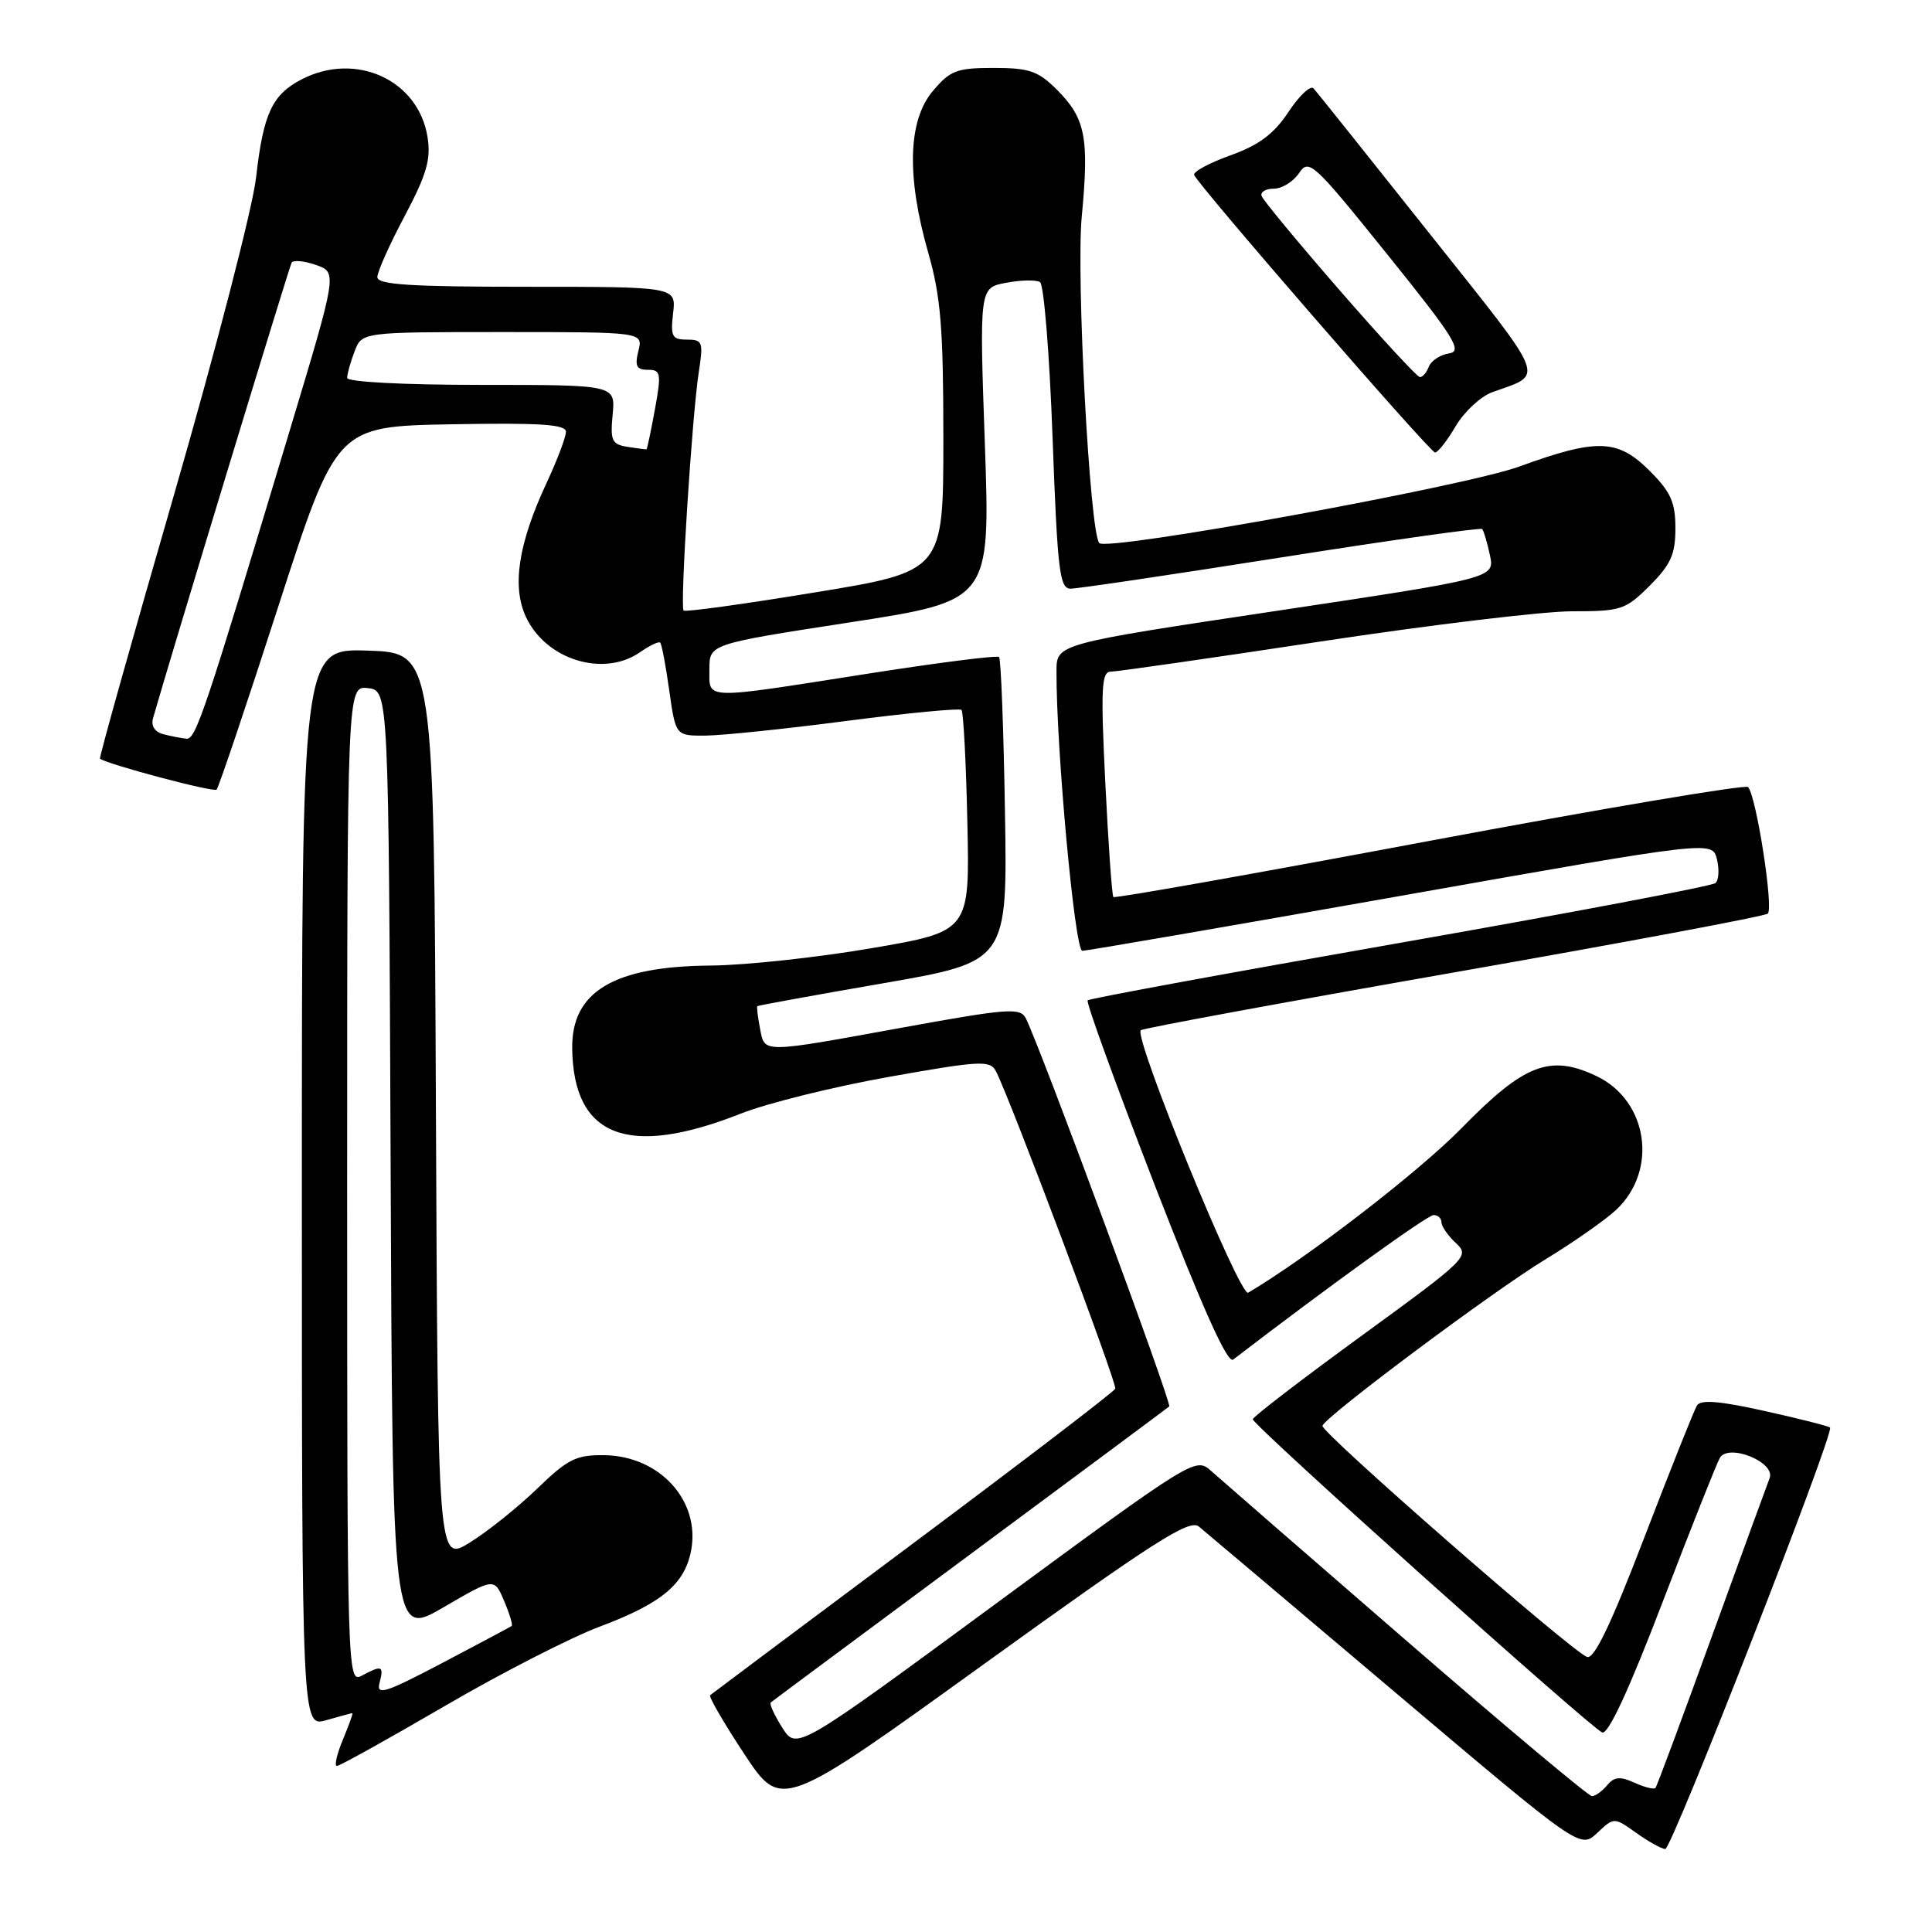 <?xml version="1.0" encoding="UTF-8" standalone="no"?>
<!DOCTYPE svg PUBLIC "-//W3C//DTD SVG 1.1//EN" "http://www.w3.org/Graphics/SVG/1.1/DTD/svg11.dtd" >
<svg xmlns="http://www.w3.org/2000/svg" xmlns:xlink="http://www.w3.org/1999/xlink" version="1.1" viewBox="0 0 256 256">
 <g >
 <path fill="currentColor"
d=" M 216.84 242.89 C 218.47 244.05 220.19 245.00 220.66 245.00 C 221.53 245.00 243.12 189.78 242.49 189.16 C 242.30 188.97 238.41 187.98 233.85 186.97 C 227.91 185.64 225.35 185.43 224.86 186.23 C 224.48 186.84 221.35 194.70 217.89 203.70 C 213.45 215.28 211.22 219.92 210.28 219.55 C 208.13 218.73 174.93 189.71 175.23 188.92 C 175.73 187.59 197.92 171.03 204.75 166.89 C 208.46 164.63 212.70 161.67 214.16 160.30 C 219.74 155.06 218.37 145.83 211.53 142.58 C 205.39 139.67 201.98 140.98 193.69 149.46 C 188.02 155.26 173.26 166.64 165.39 171.29 C 164.30 171.94 150.19 137.47 151.16 136.51 C 151.41 136.26 170.04 132.82 192.56 128.87 C 215.08 124.92 233.83 121.41 234.24 121.06 C 235.04 120.37 232.70 105.36 231.62 104.29 C 231.26 103.93 212.27 107.14 189.42 111.42 C 166.58 115.71 147.73 119.06 147.53 118.86 C 147.34 118.66 146.86 111.86 146.46 103.75 C 145.84 91.24 145.95 89.00 147.17 89.00 C 147.96 89.00 160.49 87.20 175.00 85.00 C 189.51 82.80 204.50 81.00 208.29 81.00 C 214.81 81.00 215.39 80.81 218.60 77.60 C 221.39 74.81 222.00 73.44 222.00 70.00 C 222.00 66.56 221.39 65.19 218.60 62.40 C 214.35 58.15 211.64 58.06 201.28 61.83 C 193.97 64.48 146.71 73.09 145.66 71.96 C 144.40 70.59 142.58 36.66 143.34 28.67 C 144.33 18.19 143.84 15.69 140.03 11.87 C 137.56 9.41 136.38 9.00 131.67 9.00 C 126.77 9.00 125.90 9.33 123.59 12.08 C 120.31 15.98 120.10 23.37 123.00 33.50 C 124.66 39.30 125.00 43.49 125.00 58.10 C 125.00 75.71 125.00 75.71 107.98 78.50 C 98.62 80.04 90.79 81.12 90.58 80.90 C 90.08 80.39 91.71 54.92 92.60 49.25 C 93.21 45.32 93.10 45.00 91.02 45.00 C 89.05 45.00 88.83 44.58 89.19 41.50 C 89.60 38.00 89.60 38.00 69.80 38.00 C 54.36 38.00 50.00 37.72 50.00 36.72 C 50.00 36.01 51.63 32.37 53.62 28.63 C 56.54 23.11 57.12 21.12 56.65 18.16 C 55.45 10.60 47.16 6.80 39.98 10.51 C 36.05 12.54 34.89 15.05 33.93 23.53 C 33.49 27.47 28.60 46.37 23.07 65.52 C 17.53 84.67 13.11 100.42 13.25 100.53 C 14.23 101.28 28.31 105.02 28.70 104.63 C 28.97 104.36 32.66 93.42 36.89 80.32 C 44.59 56.50 44.59 56.50 59.80 56.22 C 71.61 56.01 75.00 56.23 74.99 57.22 C 74.98 57.93 73.83 60.98 72.42 64.00 C 68.67 72.04 67.80 77.75 69.71 81.79 C 72.39 87.46 80.02 89.78 84.84 86.40 C 86.10 85.52 87.29 84.96 87.48 85.15 C 87.68 85.34 88.22 88.20 88.68 91.50 C 89.53 97.50 89.53 97.50 93.51 97.47 C 95.71 97.45 104.12 96.58 112.22 95.52 C 120.32 94.47 127.15 93.82 127.40 94.07 C 127.66 94.32 128.01 101.03 128.18 108.97 C 128.50 123.41 128.50 123.41 115.50 125.64 C 108.35 126.87 98.77 127.90 94.22 127.94 C 81.33 128.03 75.71 131.39 75.82 138.94 C 75.98 150.67 83.21 153.46 98.16 147.56 C 101.65 146.18 110.49 143.99 117.80 142.69 C 129.82 140.55 131.18 140.47 131.95 141.91 C 133.71 145.22 148.05 183.34 147.78 184.01 C 147.63 184.40 135.57 193.62 121.00 204.50 C 106.42 215.38 94.32 224.43 94.10 224.62 C 93.88 224.81 95.92 228.32 98.62 232.41 C 103.54 239.86 103.54 239.86 130.45 220.45 C 152.85 204.30 157.60 201.25 158.85 202.27 C 159.67 202.95 171.38 212.83 184.86 224.24 C 209.39 244.99 209.39 244.99 211.63 242.88 C 213.87 240.77 213.87 240.77 216.84 242.89 Z  M 58.91 226.07 C 66.38 221.71 75.64 216.97 79.48 215.53 C 87.67 212.46 90.74 209.90 91.58 205.43 C 92.81 198.85 87.41 192.92 80.09 192.82 C 76.34 192.77 75.24 193.32 71.16 197.27 C 68.59 199.75 64.59 202.95 62.26 204.39 C 58.02 207.02 58.02 207.02 57.76 146.76 C 57.50 86.50 57.50 86.50 48.75 86.21 C 40.00 85.92 40.00 85.92 40.00 157.39 C 40.00 228.86 40.00 228.86 43.24 227.93 C 45.03 227.42 46.58 227.00 46.69 227.00 C 46.81 227.00 46.24 228.57 45.44 230.50 C 44.63 232.43 44.28 234.00 44.64 234.00 C 45.01 234.00 51.43 230.43 58.91 226.07 Z  M 192.88 56.48 C 194.02 54.55 196.20 52.52 197.73 51.97 C 204.70 49.45 205.26 50.87 189.45 30.98 C 181.38 20.82 174.45 12.14 174.05 11.71 C 173.65 11.27 172.15 12.68 170.73 14.83 C 168.80 17.75 166.83 19.22 163.05 20.58 C 160.26 21.58 158.09 22.75 158.23 23.18 C 158.68 24.45 189.45 59.92 190.15 59.96 C 190.51 59.98 191.74 58.42 192.88 56.48 Z  M 186.31 217.36 C 173.21 206.01 161.58 195.89 160.45 194.88 C 158.44 193.06 158.04 193.31 131.98 212.48 C 105.55 231.92 105.55 231.92 103.65 228.92 C 102.61 227.27 101.92 225.77 102.13 225.59 C 102.33 225.41 114.20 216.60 128.50 206.00 C 142.80 195.40 154.69 186.57 154.93 186.36 C 155.32 186.01 137.79 138.59 135.92 134.92 C 135.19 133.50 133.54 133.62 119.80 136.12 C 100.68 139.60 101.35 139.59 100.70 136.25 C 100.41 134.74 100.25 133.42 100.35 133.32 C 100.44 133.23 107.94 131.86 117.01 130.29 C 133.50 127.43 133.50 127.43 133.16 107.46 C 132.98 96.48 132.63 87.30 132.38 87.06 C 132.14 86.81 124.19 87.82 114.72 89.31 C 92.90 92.73 94.00 92.76 94.00 88.67 C 94.00 85.34 94.00 85.34 112.61 82.47 C 131.22 79.60 131.22 79.60 130.50 58.86 C 129.77 38.13 129.77 38.13 133.32 37.47 C 135.27 37.10 137.29 37.06 137.81 37.38 C 138.32 37.70 139.07 46.97 139.47 57.98 C 140.12 75.61 140.40 78.00 141.85 78.00 C 142.76 78.01 155.32 76.14 169.77 73.86 C 184.22 71.58 196.20 69.89 196.40 70.10 C 196.60 70.32 197.06 71.87 197.42 73.55 C 198.07 76.60 198.07 76.60 169.04 80.96 C 140.00 85.32 140.00 85.32 139.99 88.91 C 139.95 99.19 142.42 126.00 143.41 125.99 C 144.01 125.98 163.04 122.70 185.69 118.69 C 226.88 111.39 226.88 111.39 227.50 113.84 C 227.83 115.19 227.75 116.62 227.31 117.01 C 226.86 117.41 208.06 120.97 185.53 124.93 C 162.99 128.88 144.36 132.31 144.12 132.55 C 143.88 132.78 147.88 143.78 152.99 156.99 C 159.33 173.32 162.65 180.73 163.40 180.15 C 176.21 170.33 189.15 161.00 189.96 161.00 C 190.53 161.00 191.00 161.43 191.00 161.96 C 191.00 162.49 191.86 163.73 192.91 164.71 C 194.78 166.45 194.44 166.78 180.41 177.00 C 172.49 182.77 166.00 187.75 166.00 188.06 C 166.00 188.84 210.79 228.98 212.30 229.56 C 213.10 229.87 215.88 223.85 220.34 212.19 C 224.10 202.38 227.50 193.82 227.90 193.16 C 229.10 191.22 235.31 193.77 234.48 195.87 C 234.13 196.77 230.66 206.28 226.77 217.00 C 222.88 227.72 219.55 236.69 219.36 236.91 C 219.17 237.14 217.92 236.83 216.58 236.22 C 214.67 235.35 213.90 235.42 212.95 236.56 C 212.29 237.35 211.39 238.00 210.94 238.00 C 210.49 238.00 199.41 228.71 186.31 217.36 Z  M 21.66 97.29 C 20.51 97.00 19.99 96.19 20.28 95.16 C 22.42 87.61 38.32 35.35 38.64 34.81 C 38.86 34.43 40.32 34.56 41.87 35.11 C 44.70 36.09 44.70 36.09 38.38 57.08 C 27.12 94.49 25.94 98.00 24.71 97.88 C 24.04 97.82 22.67 97.55 21.66 97.29 Z  M 83.15 59.21 C 81.07 58.88 80.85 58.39 81.18 54.92 C 81.55 51.00 81.55 51.00 63.78 51.00 C 53.42 51.00 46.00 50.61 46.00 50.07 C 46.00 49.55 46.44 47.98 46.98 46.57 C 47.95 44.00 47.95 44.00 66.58 44.00 C 85.22 44.00 85.22 44.00 84.59 46.50 C 84.09 48.50 84.34 49.00 85.84 49.00 C 87.57 49.00 87.65 49.44 86.78 54.25 C 86.25 57.14 85.75 59.52 85.66 59.54 C 85.57 59.56 84.44 59.41 83.15 59.21 Z  M 50.29 223.00 C 50.89 220.71 50.61 220.60 47.93 222.04 C 46.03 223.05 46.00 222.01 46.00 156.97 C 46.00 90.87 46.00 90.87 48.75 91.18 C 51.50 91.50 51.50 91.50 51.76 154.20 C 52.01 216.91 52.01 216.91 58.76 212.98 C 65.50 209.05 65.50 209.05 66.80 212.14 C 67.52 213.84 67.97 215.33 67.80 215.45 C 67.64 215.57 63.51 217.77 58.63 220.34 C 51.06 224.32 49.84 224.71 50.29 223.00 Z  M 177.50 38.45 C 172.00 32.12 167.35 26.51 167.17 25.97 C 166.98 25.44 167.72 25.00 168.79 25.00 C 169.87 25.00 171.37 24.07 172.13 22.94 C 173.43 20.98 174.03 21.54 183.81 33.69 C 192.76 44.81 193.84 46.54 192.00 46.83 C 190.83 47.01 189.63 47.80 189.33 48.58 C 189.03 49.36 188.50 49.99 188.14 49.97 C 187.79 49.96 183.00 44.77 177.50 38.45 Z "/>
</g>
</svg>